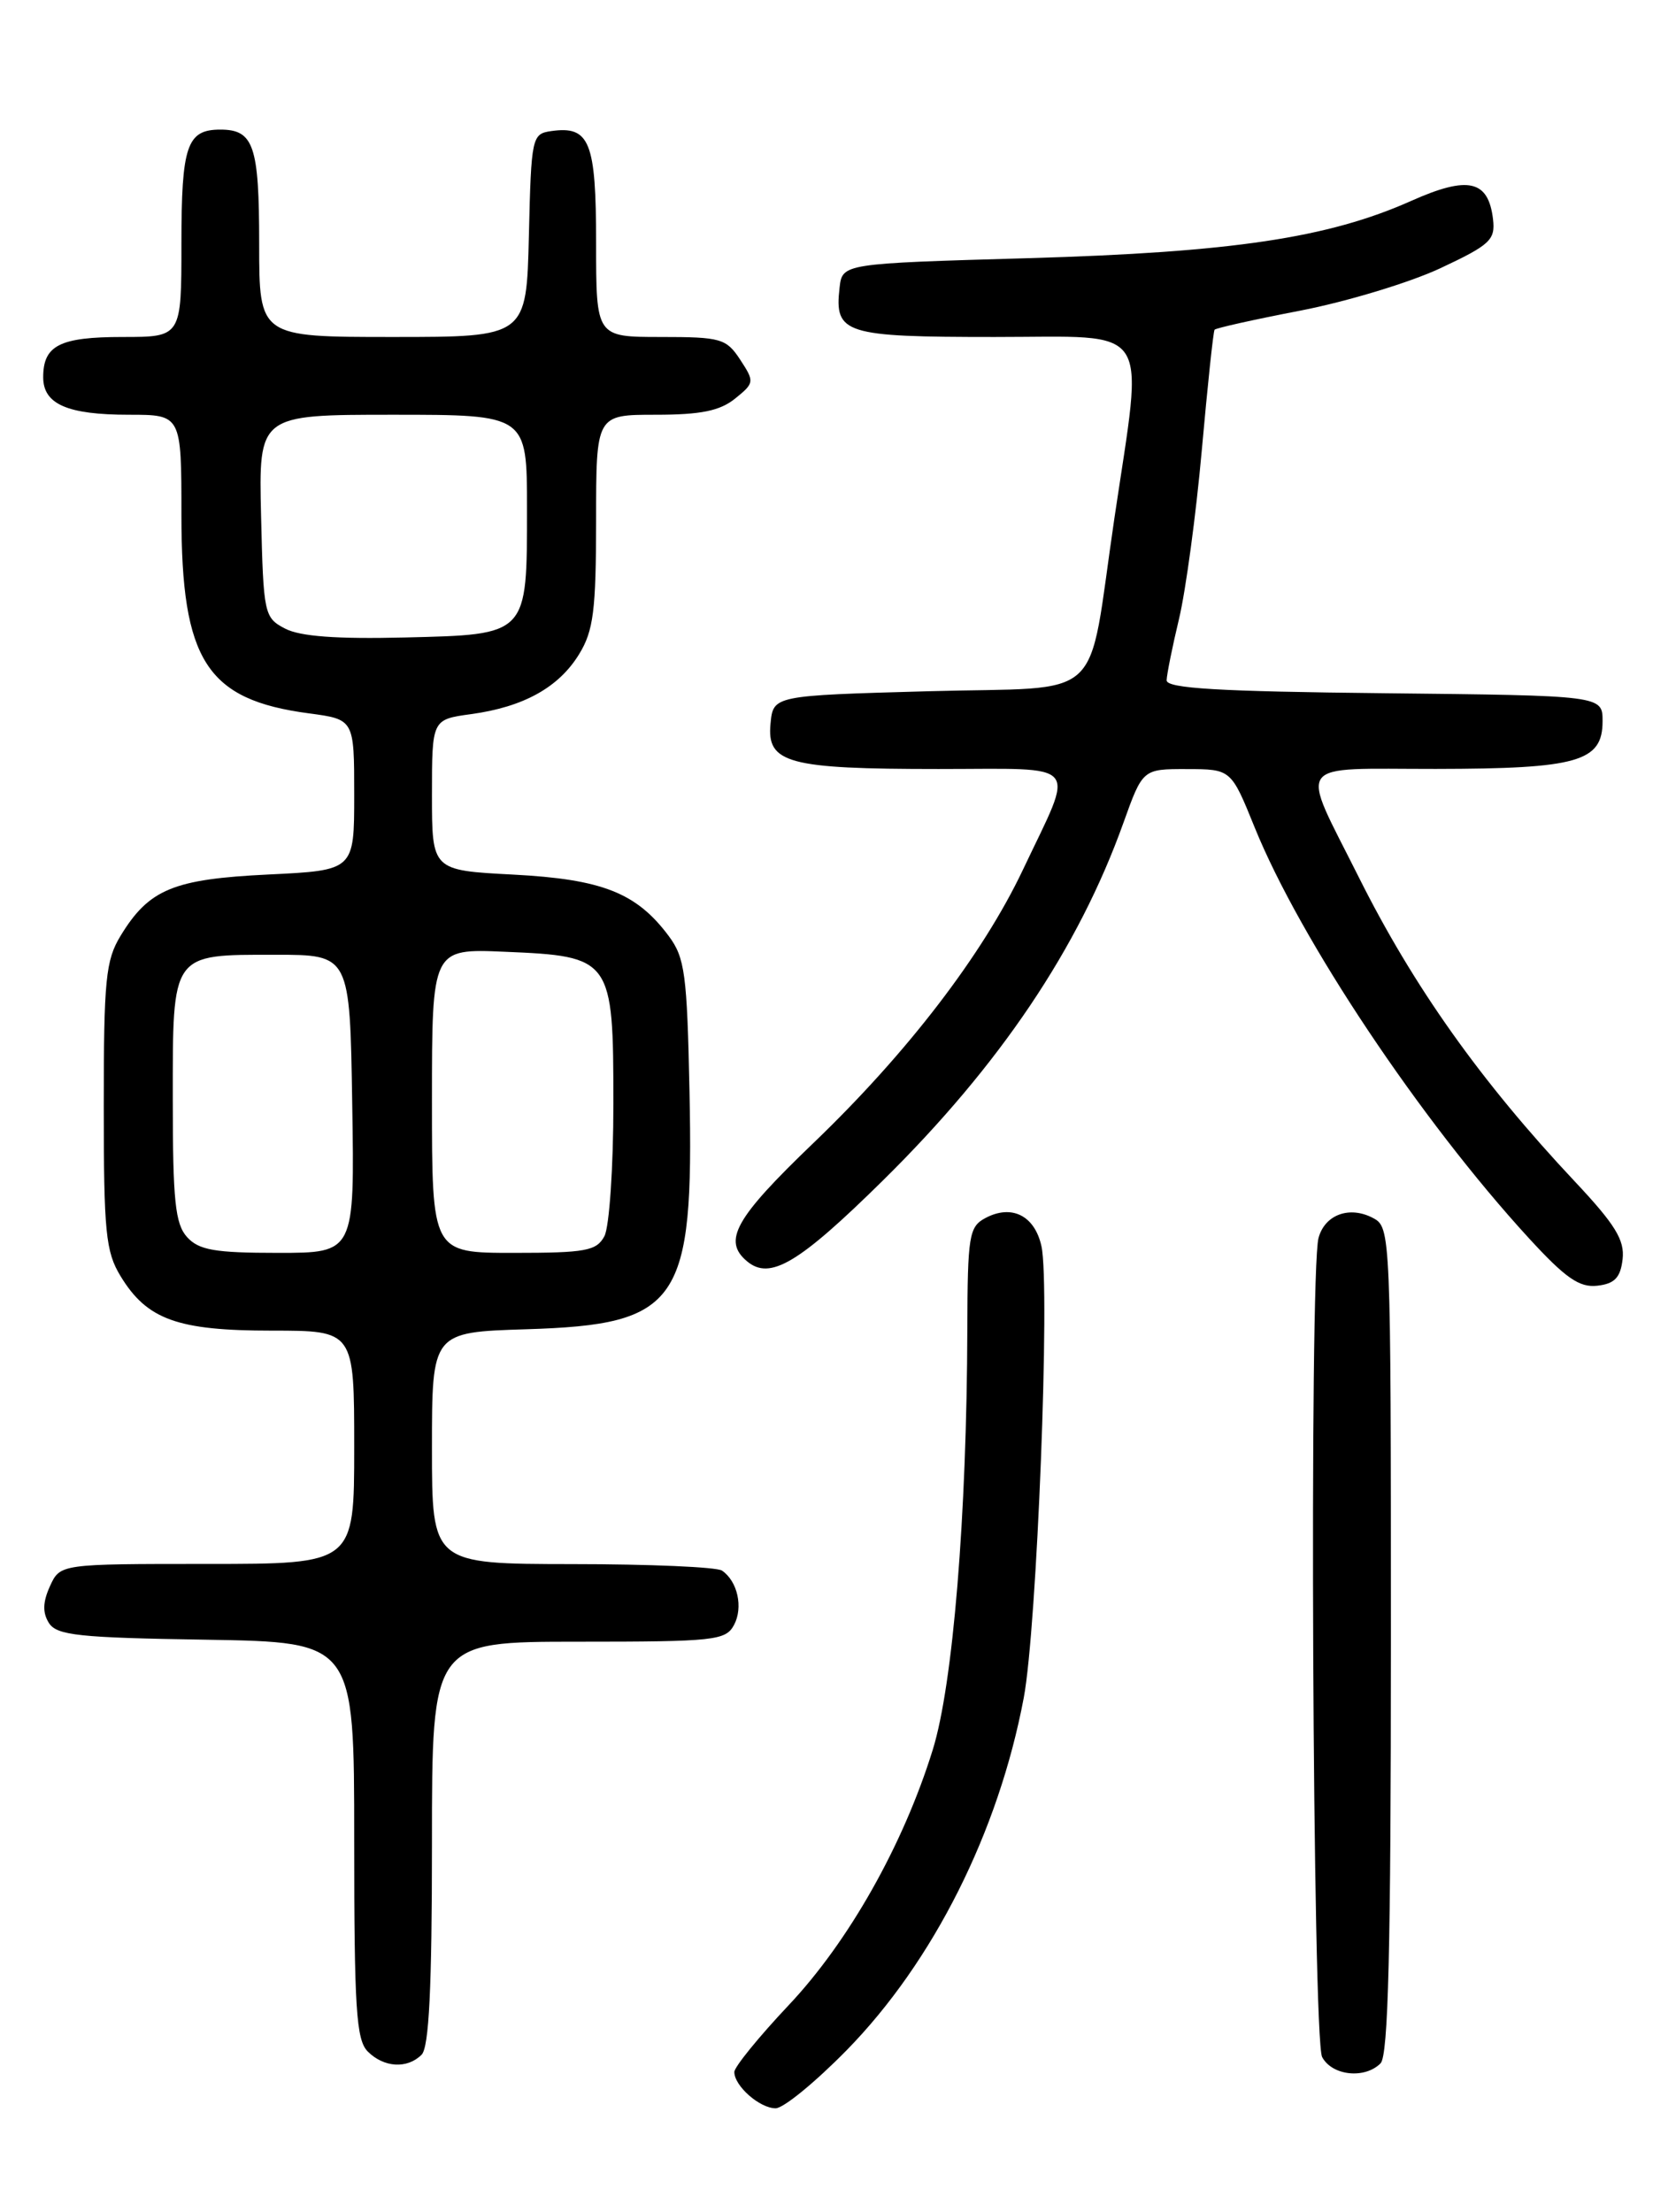 <?xml version="1.0" encoding="UTF-8" standalone="no"?>
<!DOCTYPE svg PUBLIC "-//W3C//DTD SVG 1.1//EN" "http://www.w3.org/Graphics/SVG/1.1/DTD/svg11.dtd" >
<svg xmlns="http://www.w3.org/2000/svg" xmlns:xlink="http://www.w3.org/1999/xlink" version="1.1" viewBox="0 0 194 256">
 <g >
 <path fill="currentColor"
d=" M 98.03 237.25 C 108.05 227.00 115.57 212.02 118.50 196.50 C 120.03 188.41 121.58 148.90 120.55 144.23 C 119.77 140.68 117.10 139.34 114.04 140.98 C 112.17 141.98 112.00 143.04 111.97 153.79 C 111.91 175.45 110.31 194.97 107.97 202.50 C 104.56 213.51 98.24 224.71 91.27 232.09 C 87.82 235.75 85.00 239.22 85.00 239.80 C 85.00 241.42 87.94 244.00 89.78 244.00 C 90.69 244.00 94.39 240.96 98.03 237.25 Z  M 159.80 238.80 C 160.70 237.90 161.00 225.65 161.00 189.84 C 161.00 142.80 160.97 142.05 158.96 140.98 C 156.23 139.52 153.35 140.56 152.62 143.28 C 151.54 147.32 151.93 235.99 153.04 238.07 C 154.19 240.23 157.96 240.64 159.80 238.80 Z  M 48.80 237.80 C 49.66 236.94 50.00 230.09 50.00 213.30 C 50.00 190.00 50.00 190.00 66.96 190.00 C 82.69 190.00 84.00 189.86 84.96 188.07 C 86.05 186.04 85.38 183.00 83.57 181.77 C 82.98 181.36 75.19 181.02 66.25 181.02 C 50.00 181.00 50.00 181.00 50.00 167.59 C 50.00 154.18 50.00 154.18 60.93 153.84 C 78.65 153.29 80.32 150.86 79.81 126.32 C 79.53 112.73 79.28 110.84 77.40 108.32 C 73.67 103.32 69.70 101.76 59.41 101.22 C 50.00 100.73 50.00 100.73 50.00 92.00 C 50.00 83.27 50.00 83.27 54.52 82.65 C 60.61 81.82 64.69 79.55 67.04 75.70 C 68.70 72.99 68.99 70.64 69.00 60.25 C 69.00 48.00 69.00 48.00 75.89 48.00 C 81.13 48.00 83.33 47.55 85.09 46.13 C 87.33 44.32 87.35 44.18 85.68 41.63 C 84.07 39.18 83.45 39.00 76.48 39.00 C 69.00 39.00 69.00 39.00 69.00 28.12 C 69.00 16.39 68.26 14.54 63.81 15.17 C 61.57 15.49 61.49 15.84 61.22 27.25 C 60.94 39.00 60.94 39.00 45.47 39.00 C 30.00 39.00 30.00 39.00 30.00 28.20 C 30.00 16.85 29.37 15.00 25.50 15.00 C 21.63 15.00 21.00 16.85 21.00 28.20 C 21.00 39.00 21.00 39.00 14.20 39.00 C 6.92 39.00 5.00 39.97 5.00 43.66 C 5.00 46.78 7.80 48.00 14.93 48.00 C 21.00 48.00 21.00 48.00 21.00 59.60 C 21.00 76.47 23.91 80.99 35.76 82.56 C 41.00 83.26 41.00 83.26 41.00 92.00 C 41.00 100.73 41.00 100.73 31.06 101.21 C 20.07 101.74 17.24 102.91 13.96 108.30 C 12.23 111.13 12.01 113.41 12.01 128.00 C 12.01 142.60 12.23 144.87 13.96 147.70 C 17.02 152.73 20.56 154.00 31.45 154.00 C 41.00 154.00 41.00 154.00 41.00 167.50 C 41.00 181.00 41.00 181.00 23.98 181.00 C 6.96 181.00 6.96 181.00 5.78 183.58 C 4.95 185.41 4.91 186.64 5.66 187.83 C 6.57 189.27 9.11 189.54 23.86 189.77 C 41.00 190.05 41.00 190.05 41.00 212.95 C 41.00 232.44 41.23 236.09 42.57 237.43 C 44.44 239.30 47.14 239.46 48.80 237.80 Z  M 187.82 145.73 C 188.07 143.52 186.97 141.72 182.28 136.73 C 171.40 125.15 163.61 114.18 157.27 101.50 C 150.41 87.80 149.55 89.00 166.18 88.99 C 182.63 88.97 185.50 88.15 185.50 83.47 C 185.50 80.50 185.50 80.50 160.25 80.23 C 141.03 80.03 135.01 79.67 135.04 78.73 C 135.06 78.05 135.70 74.85 136.48 71.60 C 137.25 68.36 138.44 59.59 139.11 52.10 C 139.78 44.62 140.44 38.35 140.59 38.16 C 140.73 37.97 145.22 36.97 150.57 35.94 C 155.91 34.90 163.18 32.70 166.71 31.05 C 172.49 28.34 173.10 27.77 172.82 25.37 C 172.28 20.83 169.94 20.31 163.35 23.25 C 153.73 27.54 142.62 29.20 119.00 29.88 C 97.50 30.50 97.50 30.50 97.18 33.31 C 96.57 38.63 97.75 39.00 115.12 39.00 C 133.62 39.00 132.38 37.12 128.99 60.00 C 125.77 81.79 128.32 79.42 107.43 80.00 C 89.50 80.50 89.50 80.50 89.19 83.75 C 88.74 88.33 91.21 89.00 108.63 89.00 C 125.40 89.00 124.46 87.88 118.41 100.65 C 113.75 110.48 105.03 121.85 94.16 132.28 C 85.07 141.00 83.61 143.60 86.49 145.99 C 89.14 148.19 92.46 146.22 102.19 136.63 C 115.74 123.27 124.84 109.74 130.03 95.25 C 132.27 89.00 132.27 89.00 137.38 89.01 C 142.50 89.02 142.50 89.02 145.23 95.76 C 150.51 108.78 164.42 129.62 176.97 143.30 C 181.22 147.93 182.82 149.04 184.90 148.80 C 186.90 148.57 187.57 147.87 187.82 145.73 Z  M 21.65 143.17 C 20.28 141.65 20.00 138.96 20.00 127.29 C 20.00 110.16 19.76 110.50 31.90 110.50 C 40.50 110.50 40.50 110.50 40.77 127.75 C 41.05 145.00 41.05 145.00 32.18 145.00 C 24.86 145.00 23.02 144.68 21.65 143.17 Z  M 50.00 127.40 C 50.00 109.79 50.00 109.79 58.40 110.15 C 70.82 110.67 71.00 110.91 71.00 127.72 C 71.00 135.10 70.53 142.00 69.96 143.07 C 69.05 144.77 67.80 145.00 59.46 145.00 C 50.00 145.00 50.00 145.00 50.00 127.40 Z  M 33.00 72.75 C 30.58 71.49 30.49 71.08 30.22 59.72 C 29.94 48.00 29.94 48.00 45.47 48.00 C 61.00 48.00 61.00 48.00 61.00 58.81 C 61.00 73.60 61.17 73.43 46.83 73.78 C 38.96 73.97 34.74 73.66 33.00 72.75 Z "/>
</g>
</svg>